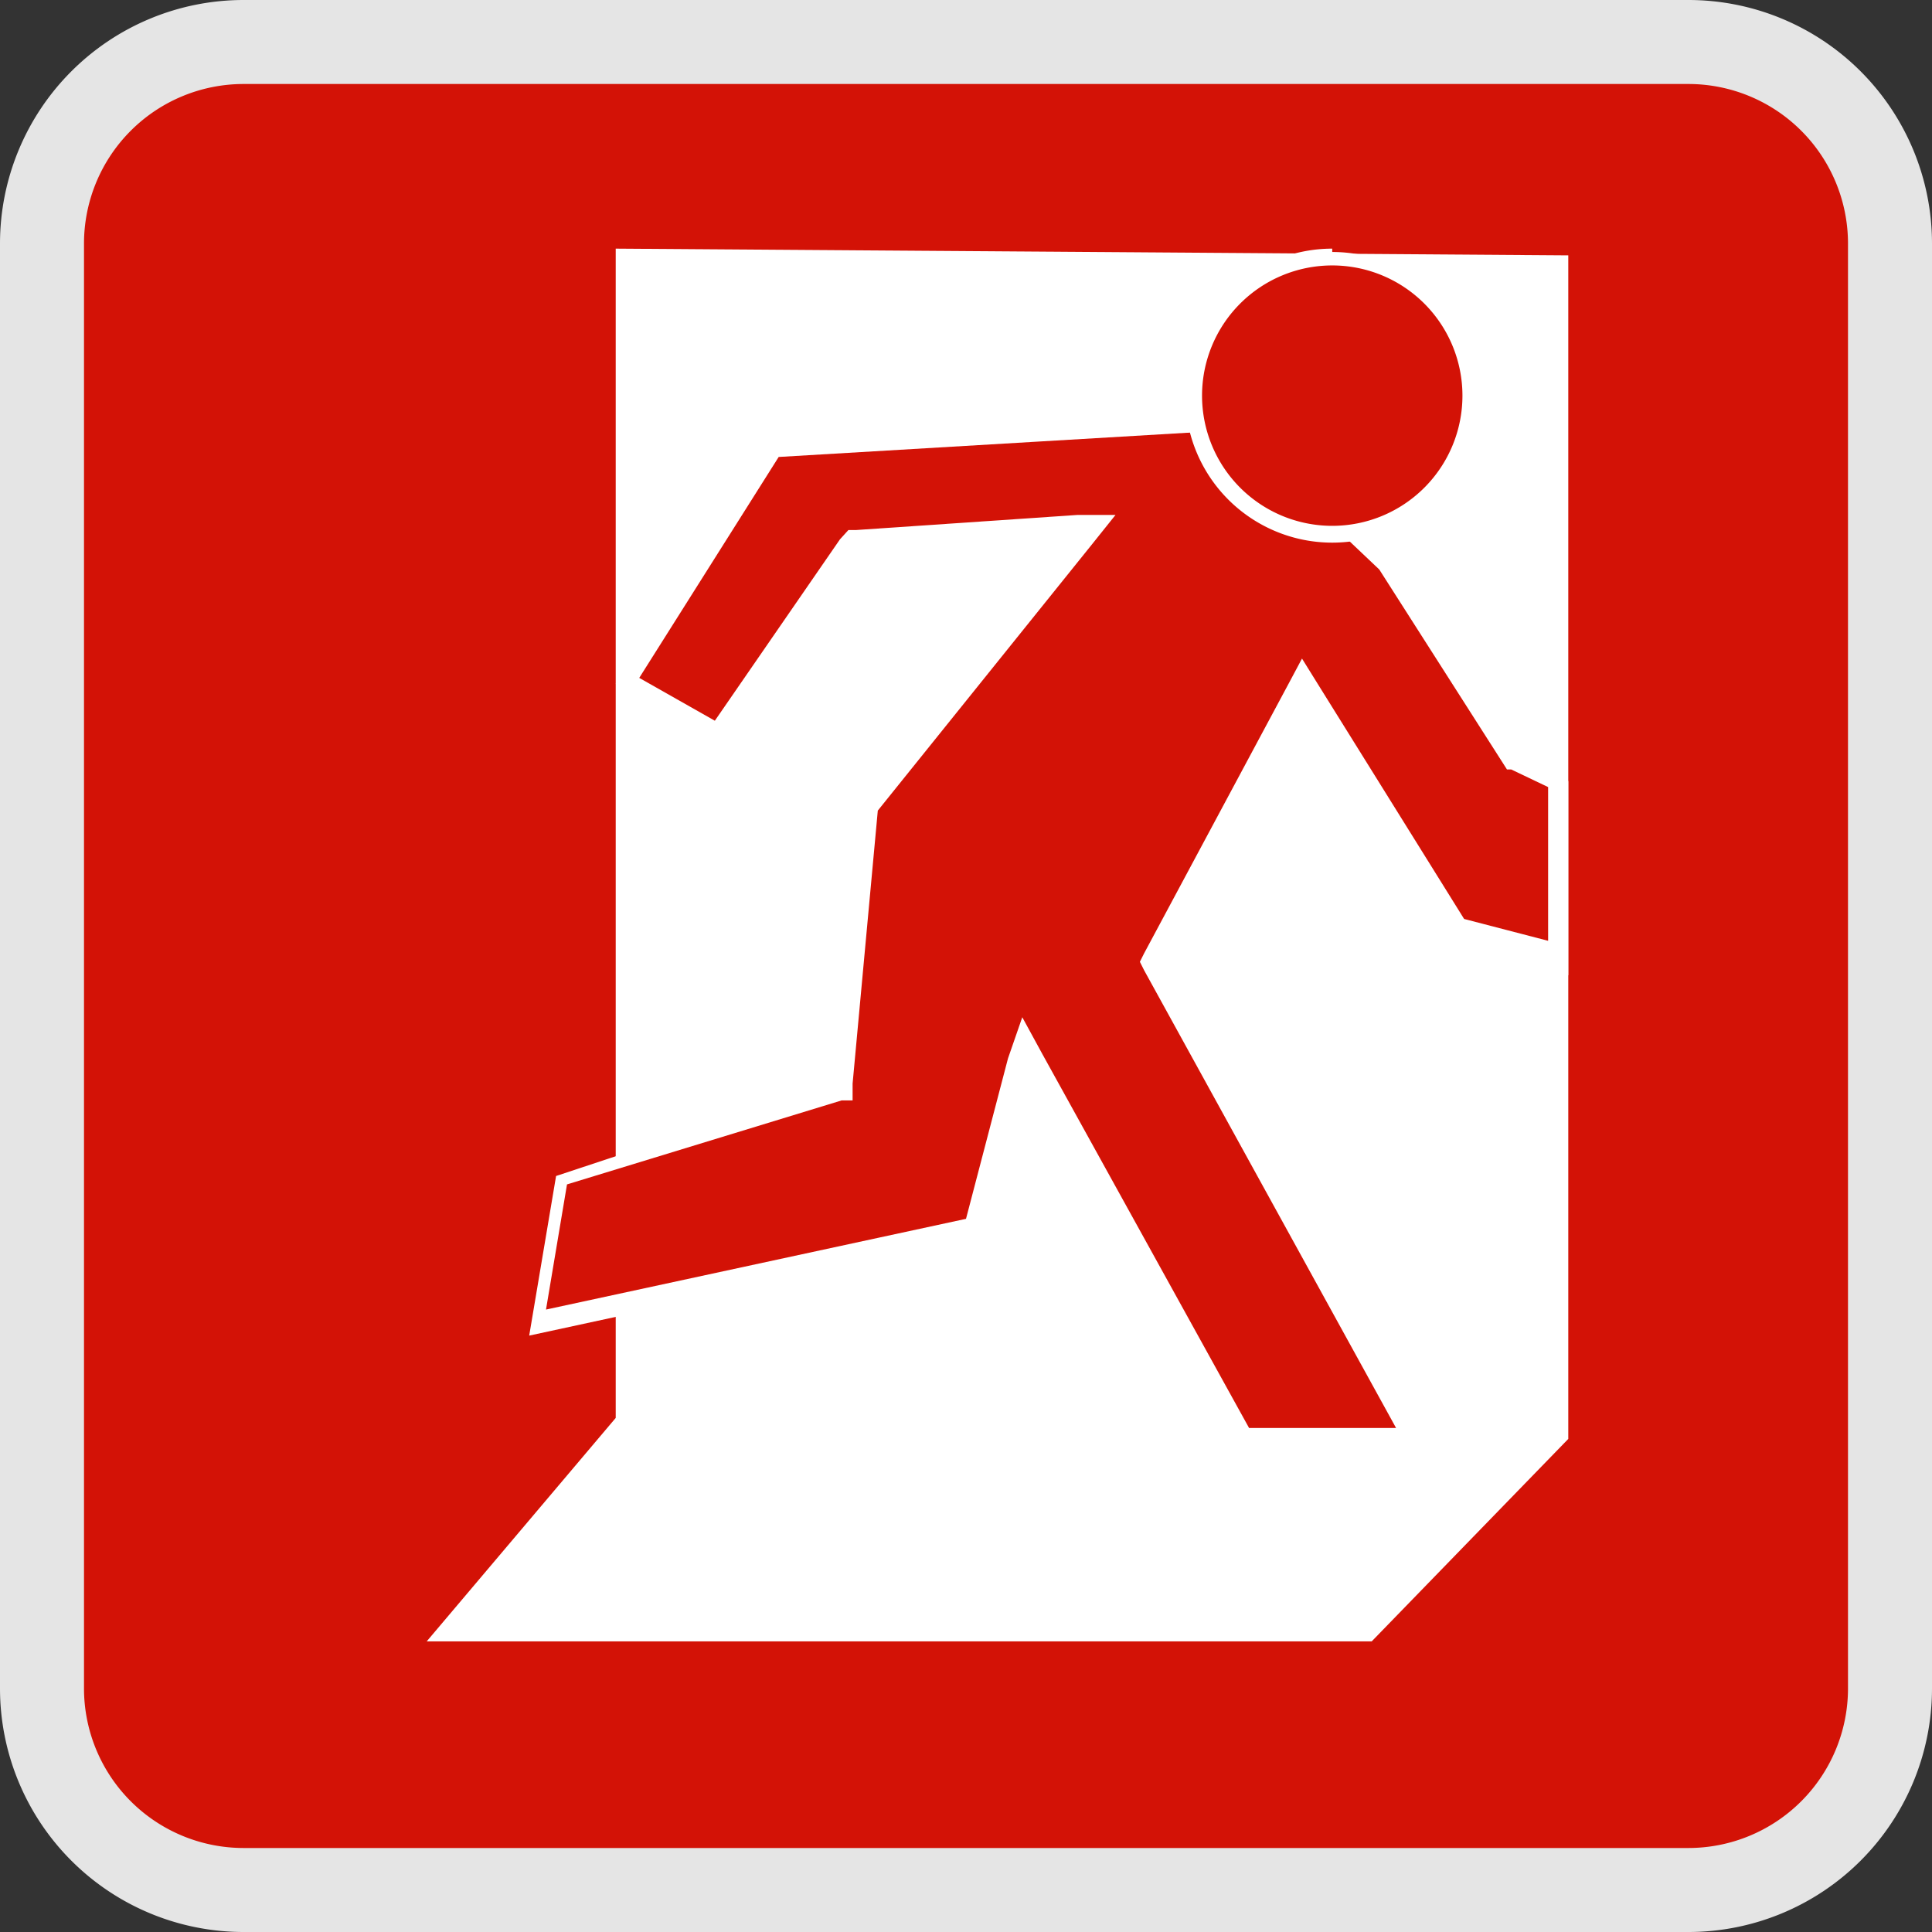 <svg id="Layer_1" data-name="Layer 1" xmlns="http://www.w3.org/2000/svg" viewBox="0 0 23 23"><rect x="0" y="0" width="23" height="23" fill="#333333" stroke="none"/><defs><style>.cls-1{fill:#d31206;}.cls-2{fill:#e5e5e5;}.cls-3{fill:#fff;}</style></defs><title>emergency-exit</title><rect class="cls-1" x="0.5" y="0.5" width="22" height="22" rx="2.4" ry="2.4"/><path class="cls-2" d="M20.1,1A1.9,1.9,0,0,1,22,2.9V20.1A1.9,1.9,0,0,1,20.1,22H2.9A1.9,1.9,0,0,1,1,20.1V2.9A1.9,1.9,0,0,1,2.9,1H20.1m0-1H2.9A2.9,2.9,0,0,0,0,2.9V20.1A2.9,2.9,0,0,0,2.9,23H20.1A2.9,2.9,0,0,0,23,20.1V2.9A2.9,2.9,0,0,0,20.1,0Z"/><polygon class="cls-3" points="7.33 2.96 7.33 16.88 5.08 19.54 16.33 19.54 18.67 17.13 18.67 3.04 7.33 2.96"/><polygon class="cls-1" points="14.81 17.1 12.2 12.39 11.63 14.6 6.42 15.72 6.71 14.03 10.1 12.96 10.4 9.58 13.06 6.24 10.2 6.44 8.54 8.71 7.47 8.11 9.24 5.3 14.75 5.01 16.52 6.74 18.03 9.1 18.57 9.36 18.57 11.39 17.41 11.08 15.5 8.04 13.7 11.41 16.83 17.1 14.81 17.1"/><path class="cls-3" d="M14.67,5.12l1.75,1.66,1.52,2.38,0,0,.05,0,.44.21v1.83l-1-.26L15.68,8.13l-.18-.29-.16.3-1.72,3.21-.05.1.05.1,3,5.45H14.87l-2.46-4.45-.24-.44L12,12.6l-.5,1.91-5,1.08.25-1.49,3.27-1,.13,0V12.9l.3-3.25L13,6.48l.28-.35-.45,0-2.64.18H10.1L10,6.42,8.51,8.58l-.9-.51L9.27,5.44l5.4-.32m.07-.2-5.59.34L7.33,8.14l1.24.7,1.64-2.3,2.64-.18L10.3,9.58l-.3,3.3L6.62,14l-.32,1.9,5.41-1.17.53-2,2.52,4.55H17l-3.21-5.75,1.72-3.21,1.87,2.94,1.29.35V9.3L18.12,9,16.59,6.66,14.74,4.91Z"/><circle class="cls-1" cx="15.86" cy="4.71" r="1.65"/><path class="cls-3" d="M15.86,3.16a1.55,1.55,0,1,1-1.55,1.55,1.55,1.55,0,0,1,1.55-1.55m0-.2a1.75,1.75,0,1,0,1.75,1.75A1.75,1.75,0,0,0,15.86,3Z"/></svg>